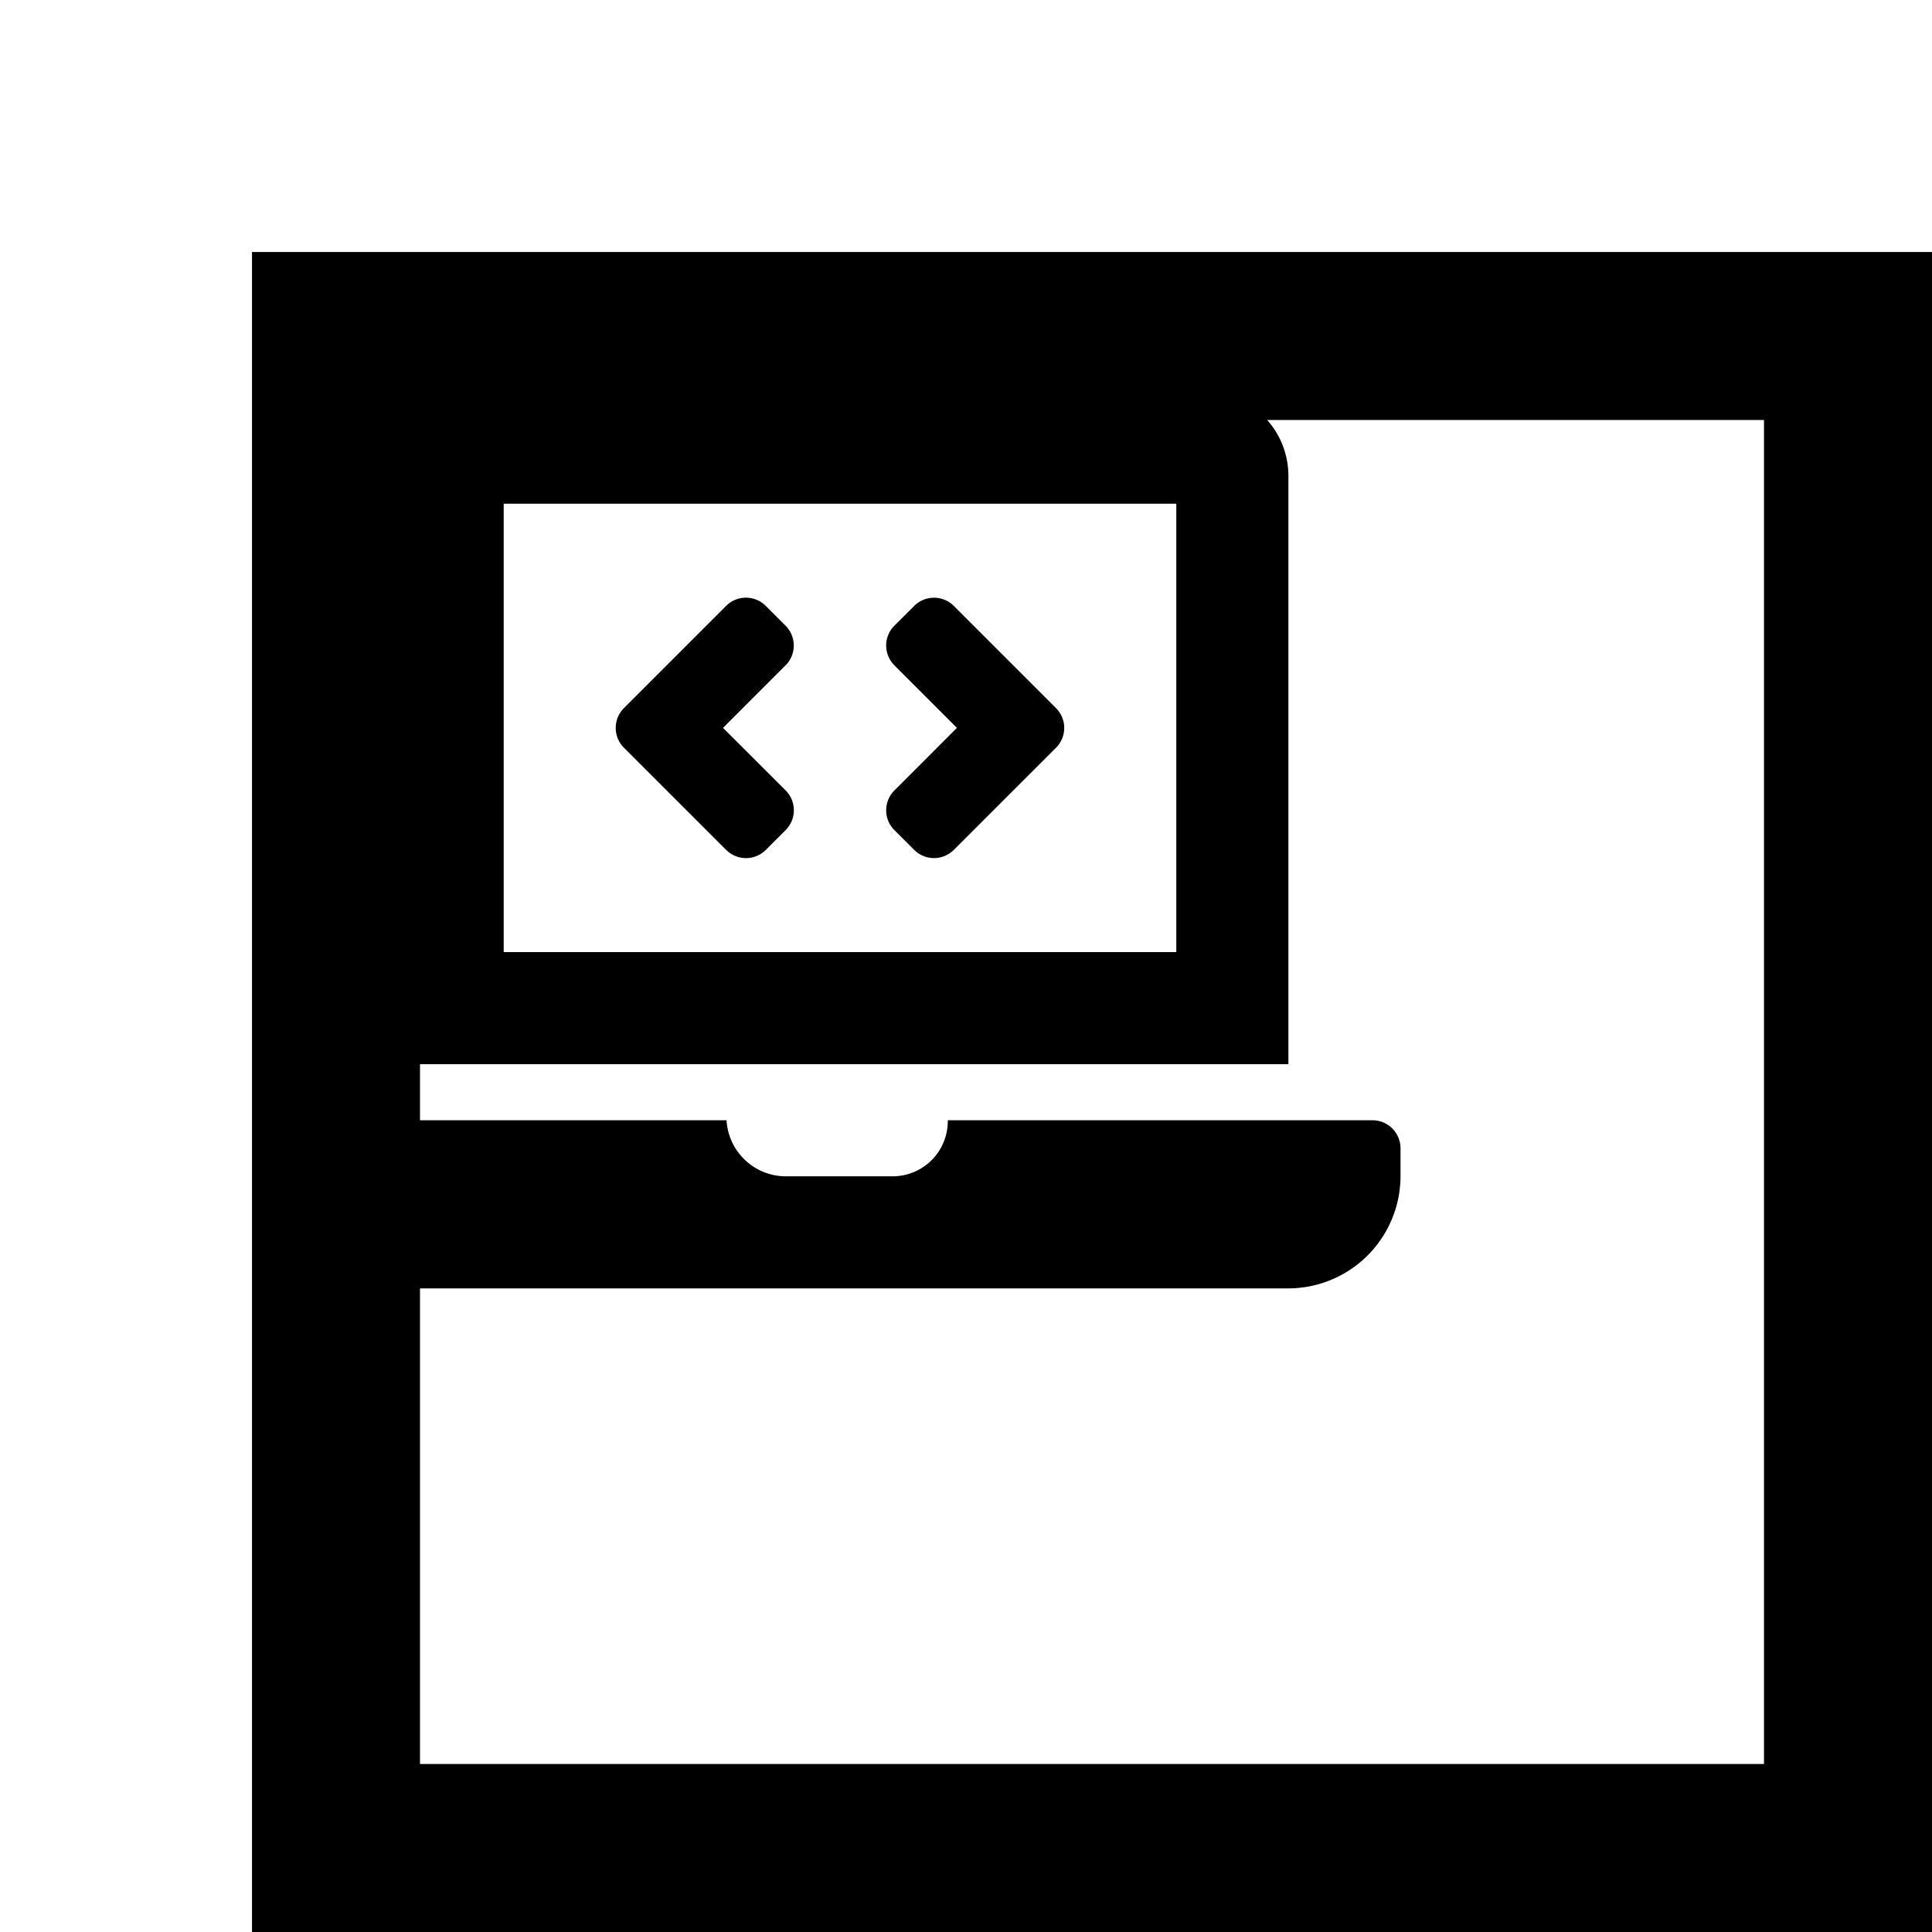 <svg id="Component_3_2" data-name="Component 3 – 2" xmlns="http://www.w3.org/2000/svg" xmlns:xlink="http://www.w3.org/1999/xlink" width="115" height="115" viewBox="0 0 115 115">
  <defs>
    <filter id="Rectangle_13" x="0" y="0" width="115" height="115" filterUnits="userSpaceOnUse">
      <feOffset dx="15" dy="15" input="SourceAlpha"/>
      <feGaussianBlur result="blur"/>
      <feFlood/>
      <feComposite operator="in" in2="blur"/>
      <feComposite in="SourceGraphic"/>
    </filter>
  </defs>
  <g transform="matrix(1, 0, 0, 1, 0, 0)" filter="url(#Rectangle_13)">
    <g id="Rectangle_13-2" data-name="Rectangle 13" fill="#fff" stroke="#000" stroke-width="10">
      <rect width="100" height="100" stroke="none"/>
      <rect x="5" y="5" width="90" height="90" fill="none"/>
    </g>
  </g>
  <path id="Icon_awesome-laptop-code" data-name="Icon awesome-laptop-code" d="M26.589,27.28a1.668,1.668,0,0,0,2.359,0L30.128,26.1a1.668,1.668,0,0,0,0-2.359L26.4,20.018l3.723-3.724a1.668,1.668,0,0,0,0-2.359l-1.179-1.179a1.668,1.668,0,0,0-2.359,0l-6.083,6.083a1.668,1.668,0,0,0,0,2.359l6.084,6.083ZM36.6,26.1l1.179,1.179a1.668,1.668,0,0,0,2.359,0L46.221,21.2a1.668,1.668,0,0,0,0-2.359l-6.083-6.083a1.668,1.668,0,0,0-2.359,0L36.6,13.935a1.668,1.668,0,0,0,0,2.359l3.723,3.723L36.6,23.742a1.668,1.668,0,0,0,0,2.359ZM65.058,43.372H39.779a3.287,3.287,0,0,1-3.413,3.336H30.027a3.54,3.54,0,0,1-3.417-3.336H1.668A1.673,1.673,0,0,0,0,45.04v1.668a6.692,6.692,0,0,0,6.673,6.673H60.054a6.692,6.692,0,0,0,6.673-6.673V45.04A1.673,1.673,0,0,0,65.058,43.372ZM60.054,5a5.019,5.019,0,0,0-5-5H11.677a5.019,5.019,0,0,0-5,5V40.036H60.054ZM53.381,33.363H13.345V6.673H53.381Z" transform="translate(16.637 23.309)"/>
</svg>

